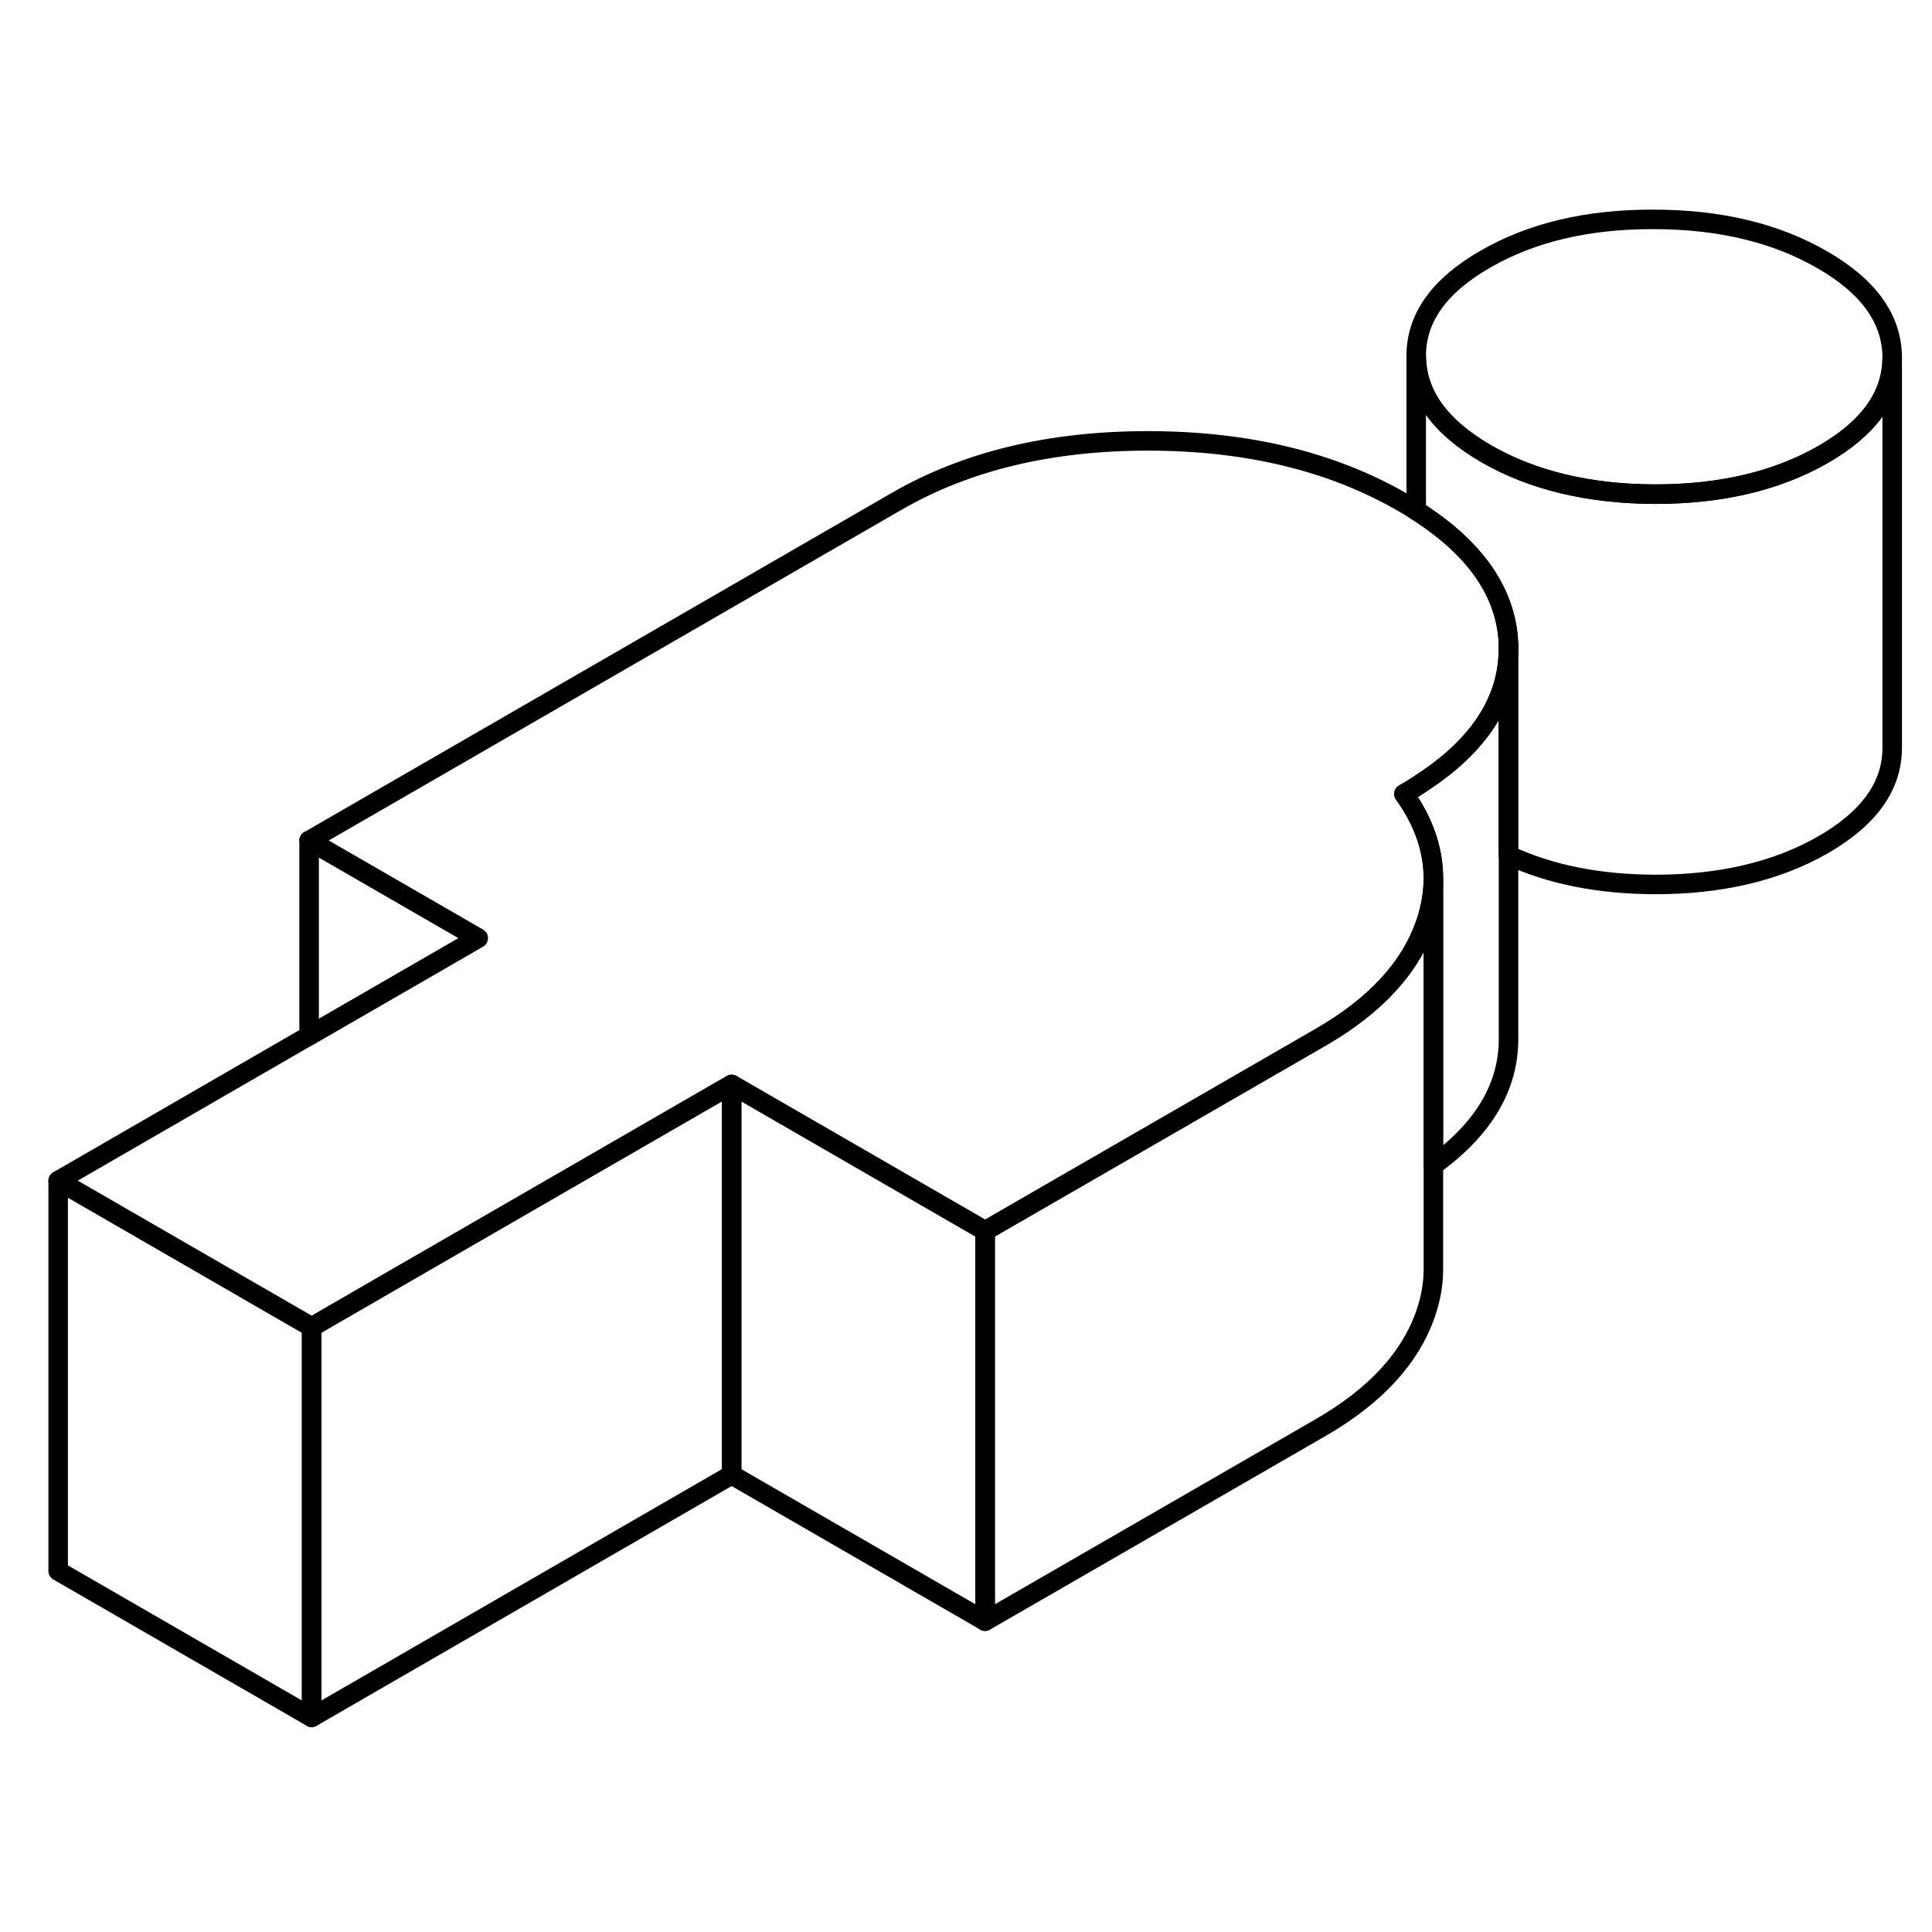 <svg width="48" height="48" viewBox="0 0 99 81" fill="none" xmlns="http://www.w3.org/2000/svg" stroke-width="1px"
     stroke-linecap="round" stroke-linejoin="round">
    <path d="M77.29 23.952V24.502C77.3 24.412 77.3 24.322 77.3 24.222C77.3 24.132 77.3 24.042 77.29 23.952Z" stroke="currentColor" stroke-linejoin="round"/>
    <path d="M50.48 54.072V74.072L37.49 66.572V46.572L50.48 54.072Z" stroke="currentColor" stroke-linejoin="round"/>
    <path d="M96.96 9.322V29.302C96.97 31.252 95.8 32.912 93.43 34.282C91.06 35.642 88.19 36.322 84.81 36.322C81.95 36.312 79.45 35.822 77.3 34.822V24.222C77.3 24.132 77.3 24.042 77.29 23.952V23.852C77.28 23.792 77.28 23.732 77.28 23.682C77.06 21.192 75.5 19.022 72.57 17.162V9.262C72.59 11.212 73.78 12.872 76.16 14.252C78.54 15.622 81.43 16.312 84.81 16.322C88.19 16.322 91.06 15.642 93.43 14.282C95.79 12.922 96.96 11.262 96.96 9.322Z" stroke="currentColor" stroke-linejoin="round"/>
    <path d="M77.3 34.822V44.222C77.31 46.682 76.029 48.842 73.45 50.712V36.102C73.469 34.592 72.969 33.112 71.939 31.682C72.299 31.482 72.629 31.272 72.95 31.052C75.76 29.192 77.2 26.992 77.29 24.502V34.822H77.3Z" stroke="currentColor" stroke-linejoin="round"/>
    <path d="M37.49 46.572V66.572L15.97 79.002V59.002L20.17 56.572L37.49 46.572Z" stroke="currentColor" stroke-linejoin="round"/>
    <path d="M77.29 23.952V24.502C77.3 24.412 77.3 24.322 77.3 24.222C77.3 24.132 77.3 24.042 77.29 23.952Z" stroke="currentColor" stroke-linejoin="round"/>
    <path d="M96.96 9.302V9.322C96.96 11.262 95.79 12.922 93.43 14.282C91.06 15.642 88.19 16.322 84.81 16.322C81.43 16.312 78.54 15.622 76.16 14.252C73.78 12.872 72.59 11.212 72.57 9.262C72.56 7.302 73.74 5.642 76.11 4.282C78.48 2.912 81.35 2.232 84.73 2.242C88.11 2.242 90.99 2.932 93.38 4.312C95.76 5.682 96.95 7.352 96.96 9.302Z" stroke="currentColor" stroke-linejoin="round"/>
    <path d="M15.97 59.002V79.002L2.98 71.502V51.502L15.97 59.002Z" stroke="currentColor" stroke-linejoin="round"/>
    <path d="M24.5 39.072L15.84 44.072V34.072L24.5 39.072Z" stroke="currentColor" stroke-linejoin="round"/>
    <path d="M73.45 36.102V56.052C73.45 56.792 73.32 57.532 73.06 58.292C72.28 60.572 70.49 62.522 67.69 64.142L50.48 74.072V54.072L67.69 44.142C70.49 42.522 72.28 40.572 73.06 38.292C73.14 38.072 73.2 37.852 73.25 37.622C73.38 37.112 73.44 36.602 73.45 36.102Z" stroke="currentColor" stroke-linejoin="round"/>
    <path d="M77.29 23.852V24.502C77.2 26.992 75.76 29.192 72.95 31.052C72.63 31.272 72.3 31.482 71.94 31.682C72.97 33.112 73.47 34.592 73.45 36.102C73.44 36.602 73.38 37.112 73.25 37.622C73.2 37.852 73.14 38.072 73.06 38.292C72.28 40.572 70.49 42.522 67.69 44.142L50.48 54.072L37.49 46.572L20.17 56.572L15.97 59.002L2.98 51.502L15.84 44.072L24.5 39.072L15.84 34.072L45.96 16.682C49.55 14.612 53.86 13.582 58.89 13.592C63.93 13.602 68.25 14.652 71.86 16.732C72.1 16.872 72.34 17.012 72.57 17.162C75.5 19.022 77.06 21.192 77.28 23.682C77.28 23.732 77.28 23.792 77.29 23.852Z" stroke="currentColor" stroke-linejoin="round"/>
</svg>